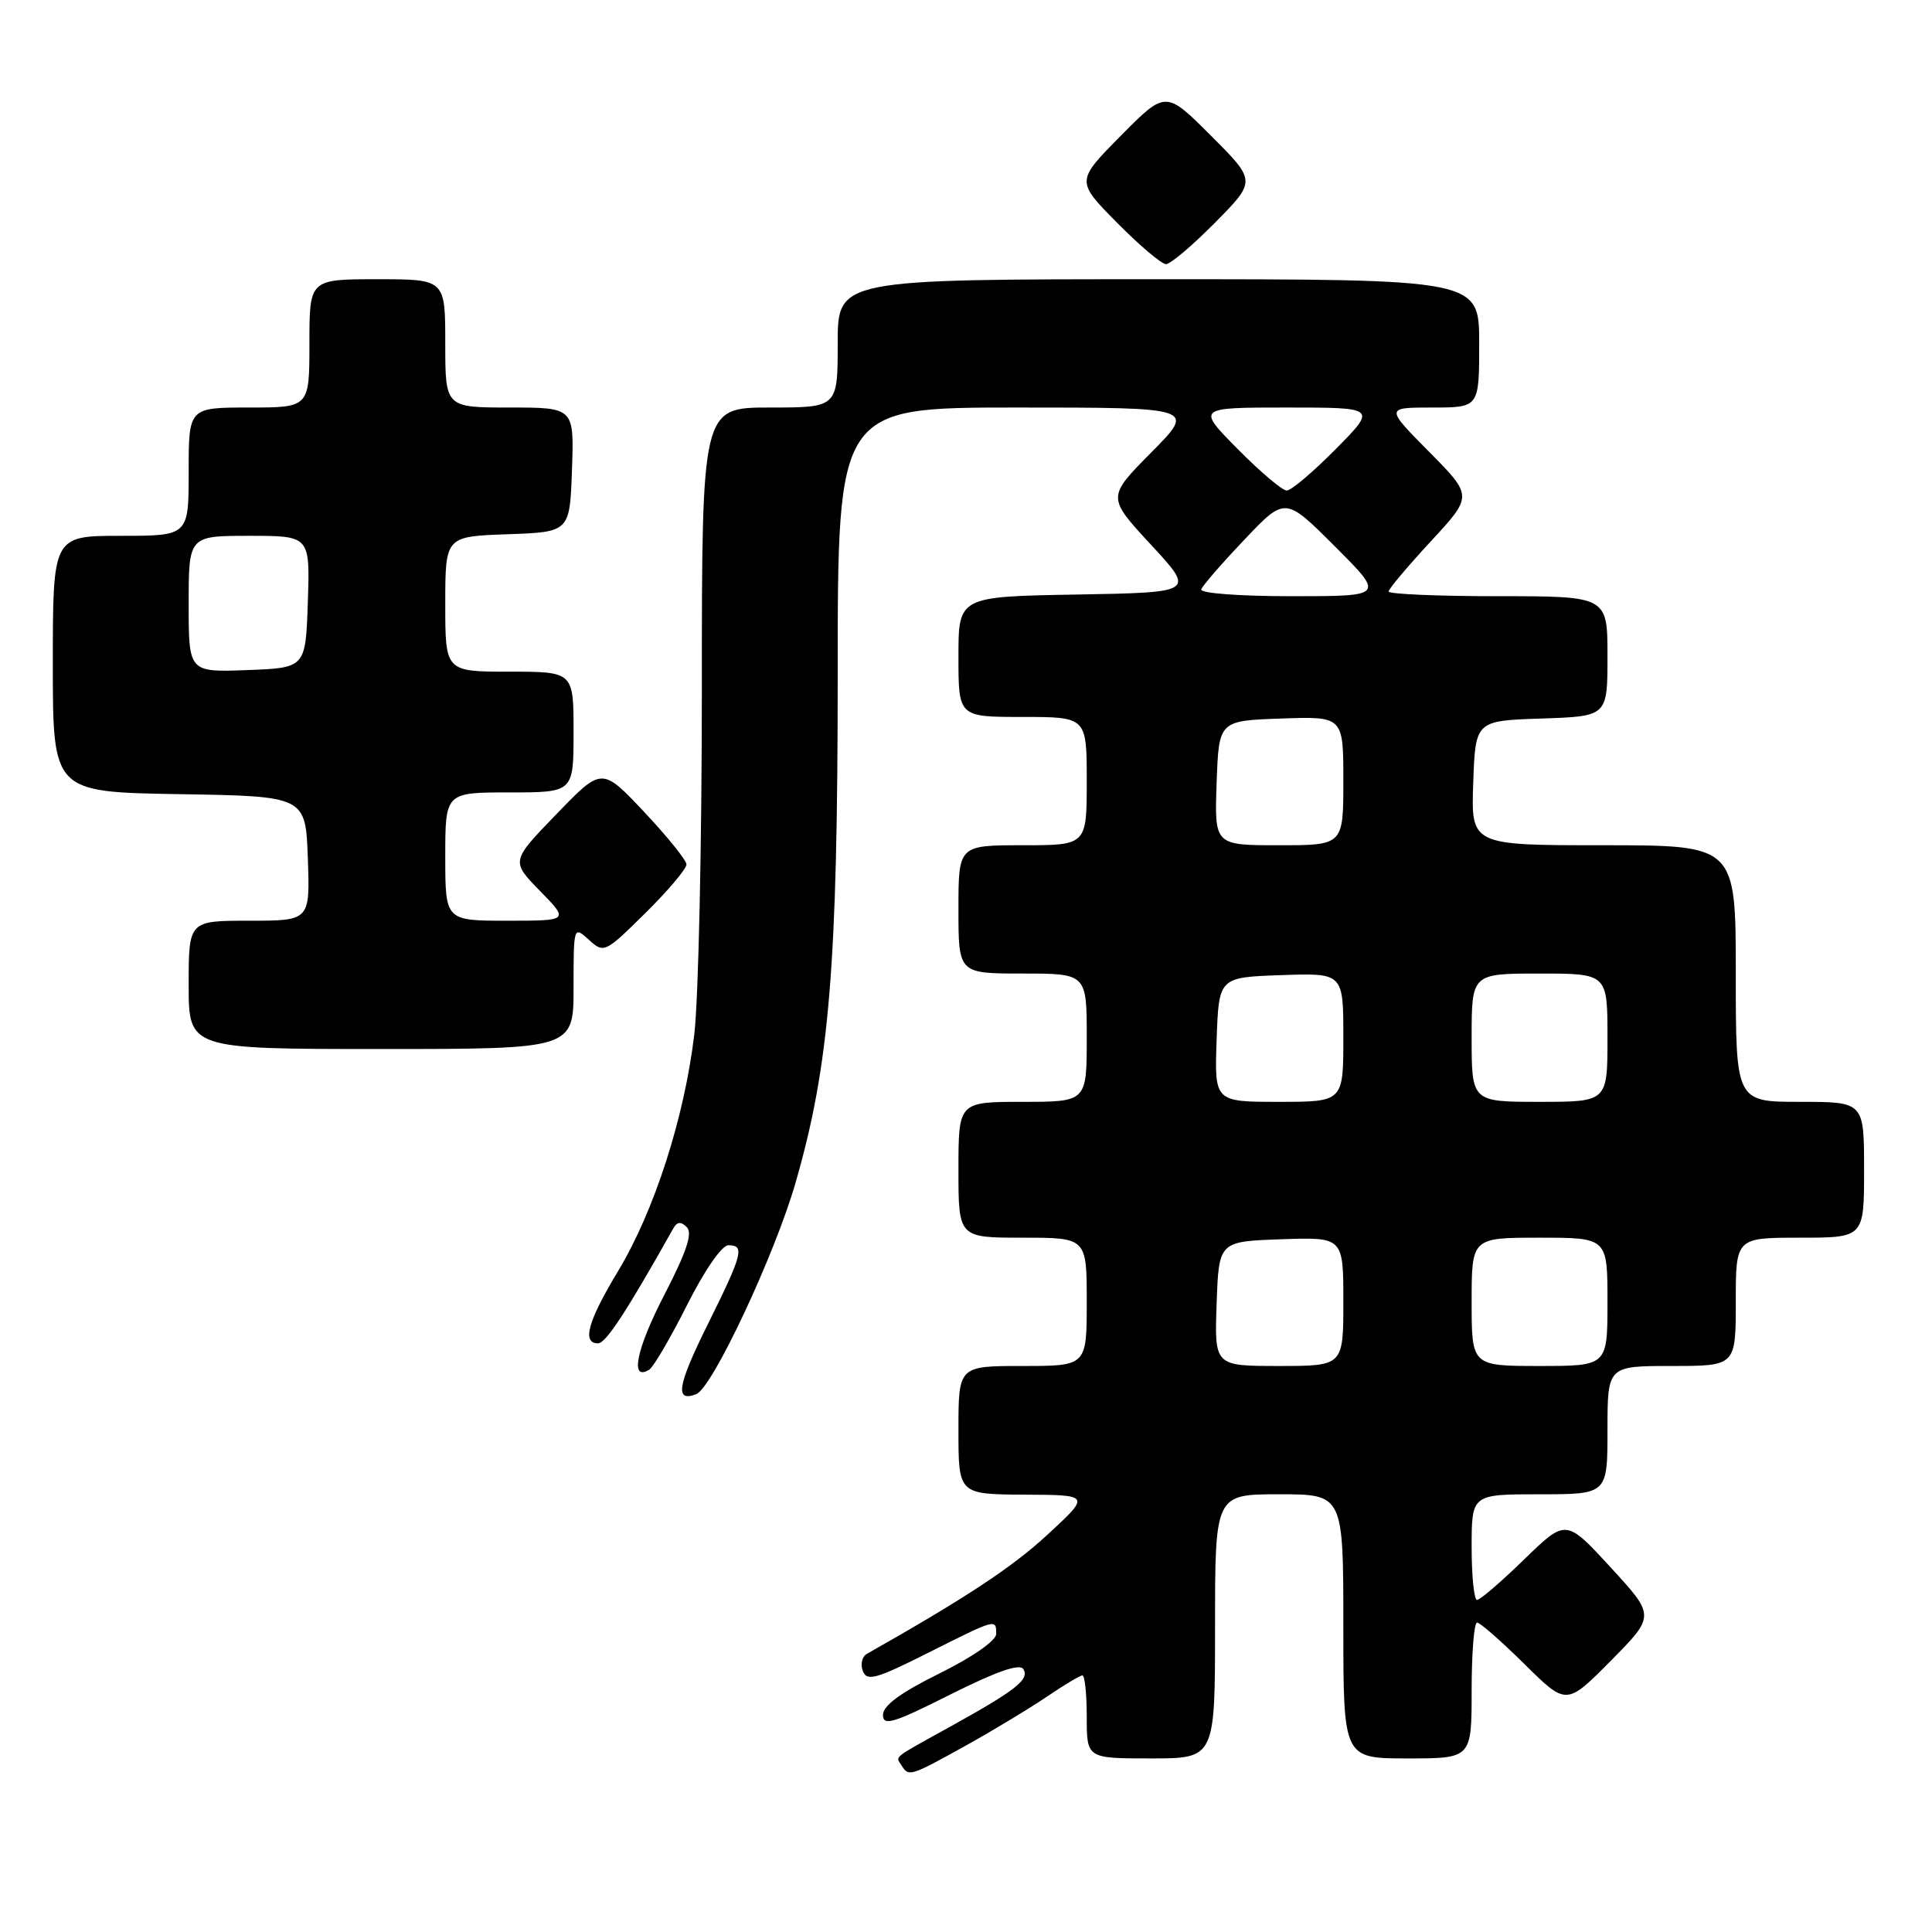 <?xml version="1.0" encoding="UTF-8" standalone="no"?>
<!DOCTYPE svg PUBLIC "-//W3C//DTD SVG 1.1//EN" "http://www.w3.org/Graphics/SVG/1.1/DTD/svg11.dtd" >
<svg xmlns="http://www.w3.org/2000/svg" xmlns:xlink="http://www.w3.org/1999/xlink" version="1.1" viewBox="0 0 256 256">
 <g >
 <path fill="currentColor"
d=" M 127.90 231.34 C 131.53 229.33 136.38 226.40 138.68 224.84 C 140.98 223.28 143.12 222.00 143.43 222.00 C 143.74 222.00 144.00 224.47 144.00 227.50 C 144.00 233.00 144.00 233.00 152.50 233.00 C 161.00 233.00 161.00 233.00 161.00 215.50 C 161.00 198.00 161.00 198.00 169.50 198.00 C 178.00 198.00 178.00 198.00 178.00 215.50 C 178.00 233.00 178.00 233.00 186.50 233.00 C 195.00 233.00 195.00 233.00 195.00 224.00 C 195.00 219.05 195.32 215.00 195.72 215.00 C 196.12 215.00 198.94 217.48 202.00 220.50 C 207.56 226.00 207.56 226.00 213.44 220.06 C 219.33 214.11 219.33 214.11 213.41 207.68 C 207.50 201.25 207.50 201.25 201.97 206.62 C 198.93 209.58 196.12 212.00 195.72 212.00 C 195.32 212.00 195.00 208.85 195.00 205.00 C 195.00 198.00 195.00 198.00 204.00 198.00 C 213.00 198.00 213.00 198.00 213.00 189.50 C 213.00 181.00 213.00 181.00 221.50 181.00 C 230.00 181.00 230.00 181.00 230.00 172.50 C 230.00 164.00 230.00 164.00 238.50 164.00 C 247.00 164.00 247.00 164.00 247.00 155.00 C 247.00 146.00 247.00 146.00 238.50 146.00 C 230.00 146.00 230.00 146.00 230.00 129.00 C 230.00 112.00 230.00 112.00 212.46 112.00 C 194.92 112.00 194.92 112.00 195.21 103.75 C 195.50 95.50 195.50 95.50 204.25 95.21 C 213.00 94.92 213.00 94.92 213.00 86.96 C 213.00 79.00 213.00 79.00 198.50 79.00 C 190.53 79.00 184.00 78.72 184.00 78.38 C 184.00 78.04 186.51 75.06 189.58 71.74 C 195.16 65.72 195.16 65.72 189.36 59.86 C 183.56 54.00 183.56 54.00 189.78 54.00 C 196.00 54.00 196.00 54.00 196.00 45.50 C 196.00 37.00 196.00 37.00 153.50 37.00 C 111.00 37.00 111.00 37.00 111.00 45.50 C 111.00 54.00 111.00 54.00 102.00 54.00 C 93.00 54.00 93.00 54.00 93.00 91.28 C 93.00 111.78 92.55 132.37 92.00 137.03 C 90.69 148.08 86.71 160.45 81.88 168.46 C 77.88 175.09 77.08 178.00 79.25 178.00 C 80.28 177.99 83.01 173.82 89.21 162.78 C 89.72 161.87 90.22 161.82 91.01 162.61 C 91.80 163.40 90.97 165.88 88.03 171.57 C 84.30 178.77 83.43 183.09 86.02 181.49 C 86.59 181.14 88.85 177.28 91.04 172.92 C 93.33 168.36 95.65 165.00 96.51 165.00 C 98.71 165.00 98.42 166.13 93.80 175.45 C 89.75 183.60 89.38 185.84 92.26 184.73 C 94.38 183.92 102.62 166.37 105.40 156.77 C 109.91 141.17 111.00 128.02 111.00 89.29 C 111.00 54.00 111.00 54.00 134.72 54.00 C 158.44 54.00 158.44 54.00 152.56 59.94 C 146.68 65.88 146.68 65.88 152.52 72.19 C 158.36 78.50 158.36 78.50 142.68 78.78 C 127.00 79.05 127.00 79.05 127.00 87.03 C 127.00 95.00 127.00 95.00 135.50 95.00 C 144.00 95.00 144.00 95.00 144.00 103.50 C 144.00 112.00 144.00 112.00 135.50 112.00 C 127.00 112.00 127.00 112.00 127.00 120.50 C 127.00 129.00 127.00 129.00 135.50 129.00 C 144.00 129.00 144.00 129.00 144.00 137.50 C 144.00 146.00 144.00 146.00 135.50 146.00 C 127.00 146.00 127.00 146.00 127.00 155.00 C 127.00 164.00 127.00 164.00 135.50 164.00 C 144.00 164.00 144.00 164.00 144.00 172.50 C 144.00 181.00 144.00 181.00 135.50 181.00 C 127.00 181.00 127.00 181.00 127.00 189.50 C 127.00 198.00 127.00 198.00 135.75 198.05 C 144.50 198.09 144.50 198.09 138.80 203.35 C 134.11 207.68 128.05 211.68 114.86 219.15 C 114.22 219.51 113.99 220.53 114.33 221.42 C 114.87 222.82 116.08 222.48 122.96 219.02 C 132.04 214.46 132.00 214.47 132.00 216.51 C 132.00 217.39 128.88 219.56 124.50 221.73 C 119.34 224.28 117.00 226.00 117.00 227.23 C 117.00 228.75 118.36 228.34 125.95 224.52 C 132.06 221.46 135.12 220.39 135.60 221.17 C 136.44 222.53 134.62 223.96 126.00 228.74 C 118.07 233.13 118.67 232.65 119.46 233.93 C 120.40 235.45 120.60 235.39 127.90 231.34 Z  M 76.00 130.85 C 76.00 122.71 76.01 122.69 78.03 124.53 C 80.03 126.34 80.16 126.27 85.53 120.97 C 88.54 118.00 90.98 115.10 90.96 114.53 C 90.94 113.97 88.41 110.83 85.34 107.57 C 79.75 101.64 79.75 101.64 73.73 107.88 C 67.70 114.11 67.70 114.11 71.55 118.05 C 75.41 122.00 75.41 122.00 67.20 122.00 C 59.00 122.00 59.00 122.00 59.00 113.50 C 59.00 105.00 59.00 105.00 67.50 105.00 C 76.00 105.00 76.00 105.00 76.00 97.00 C 76.00 89.00 76.00 89.00 67.50 89.00 C 59.00 89.00 59.00 89.00 59.00 80.04 C 59.00 71.08 59.00 71.08 67.25 70.79 C 75.50 70.50 75.50 70.50 75.79 62.25 C 76.08 54.00 76.08 54.00 67.54 54.00 C 59.00 54.00 59.00 54.00 59.00 45.50 C 59.00 37.00 59.00 37.00 50.00 37.00 C 41.00 37.00 41.00 37.00 41.00 45.50 C 41.00 54.00 41.00 54.00 33.00 54.00 C 25.00 54.00 25.00 54.00 25.00 62.50 C 25.00 71.00 25.00 71.00 16.00 71.00 C 7.00 71.00 7.00 71.00 7.00 87.98 C 7.00 104.95 7.00 104.95 23.75 105.23 C 40.50 105.50 40.50 105.50 40.79 113.75 C 41.08 122.00 41.08 122.00 33.04 122.00 C 25.00 122.00 25.00 122.00 25.00 130.50 C 25.00 139.00 25.00 139.00 50.50 139.00 C 76.00 139.00 76.00 139.00 76.00 130.85 Z  M 161.01 29.49 C 166.46 23.98 166.46 23.98 160.46 17.98 C 154.46 11.98 154.46 11.98 148.51 17.99 C 142.57 24.00 142.57 24.00 148.00 29.50 C 150.99 32.52 153.91 35.00 154.50 35.00 C 155.09 35.00 158.02 32.52 161.01 29.49 Z  M 161.21 172.75 C 161.50 164.50 161.50 164.50 169.75 164.21 C 178.00 163.92 178.00 163.92 178.00 172.46 C 178.00 181.00 178.00 181.00 169.46 181.00 C 160.92 181.00 160.92 181.00 161.21 172.75 Z  M 195.00 172.50 C 195.00 164.00 195.00 164.00 204.00 164.00 C 213.00 164.00 213.00 164.00 213.00 172.50 C 213.00 181.00 213.00 181.00 204.00 181.00 C 195.00 181.00 195.00 181.00 195.00 172.50 Z  M 161.21 137.75 C 161.50 129.50 161.50 129.50 169.75 129.21 C 178.00 128.92 178.00 128.92 178.00 137.46 C 178.00 146.00 178.00 146.00 169.46 146.00 C 160.92 146.00 160.92 146.00 161.21 137.75 Z  M 195.00 137.50 C 195.00 129.00 195.00 129.00 204.00 129.00 C 213.00 129.00 213.00 129.00 213.00 137.50 C 213.00 146.00 213.00 146.00 204.00 146.00 C 195.00 146.00 195.00 146.00 195.00 137.50 Z  M 161.21 103.75 C 161.50 95.50 161.50 95.50 169.75 95.21 C 178.00 94.92 178.00 94.92 178.00 103.46 C 178.00 112.00 178.00 112.00 169.46 112.00 C 160.92 112.00 160.92 112.00 161.21 103.75 Z  M 159.17 78.09 C 159.35 77.59 161.93 74.62 164.90 71.50 C 170.29 65.81 170.29 65.81 176.89 72.41 C 183.48 79.00 183.48 79.00 171.16 79.00 C 164.19 79.00 158.98 78.61 159.17 78.09 Z  M 164.00 59.50 C 158.57 54.00 158.57 54.00 170.50 54.00 C 182.43 54.00 182.43 54.00 177.00 59.50 C 174.01 62.52 171.09 65.00 170.50 65.00 C 169.91 65.00 166.99 62.52 164.00 59.50 Z  M 25.00 80.04 C 25.00 71.00 25.00 71.00 33.04 71.00 C 41.08 71.00 41.08 71.00 40.79 79.75 C 40.50 88.50 40.50 88.50 32.75 88.79 C 25.00 89.08 25.00 89.08 25.00 80.04 Z "/>
</g>
</svg>